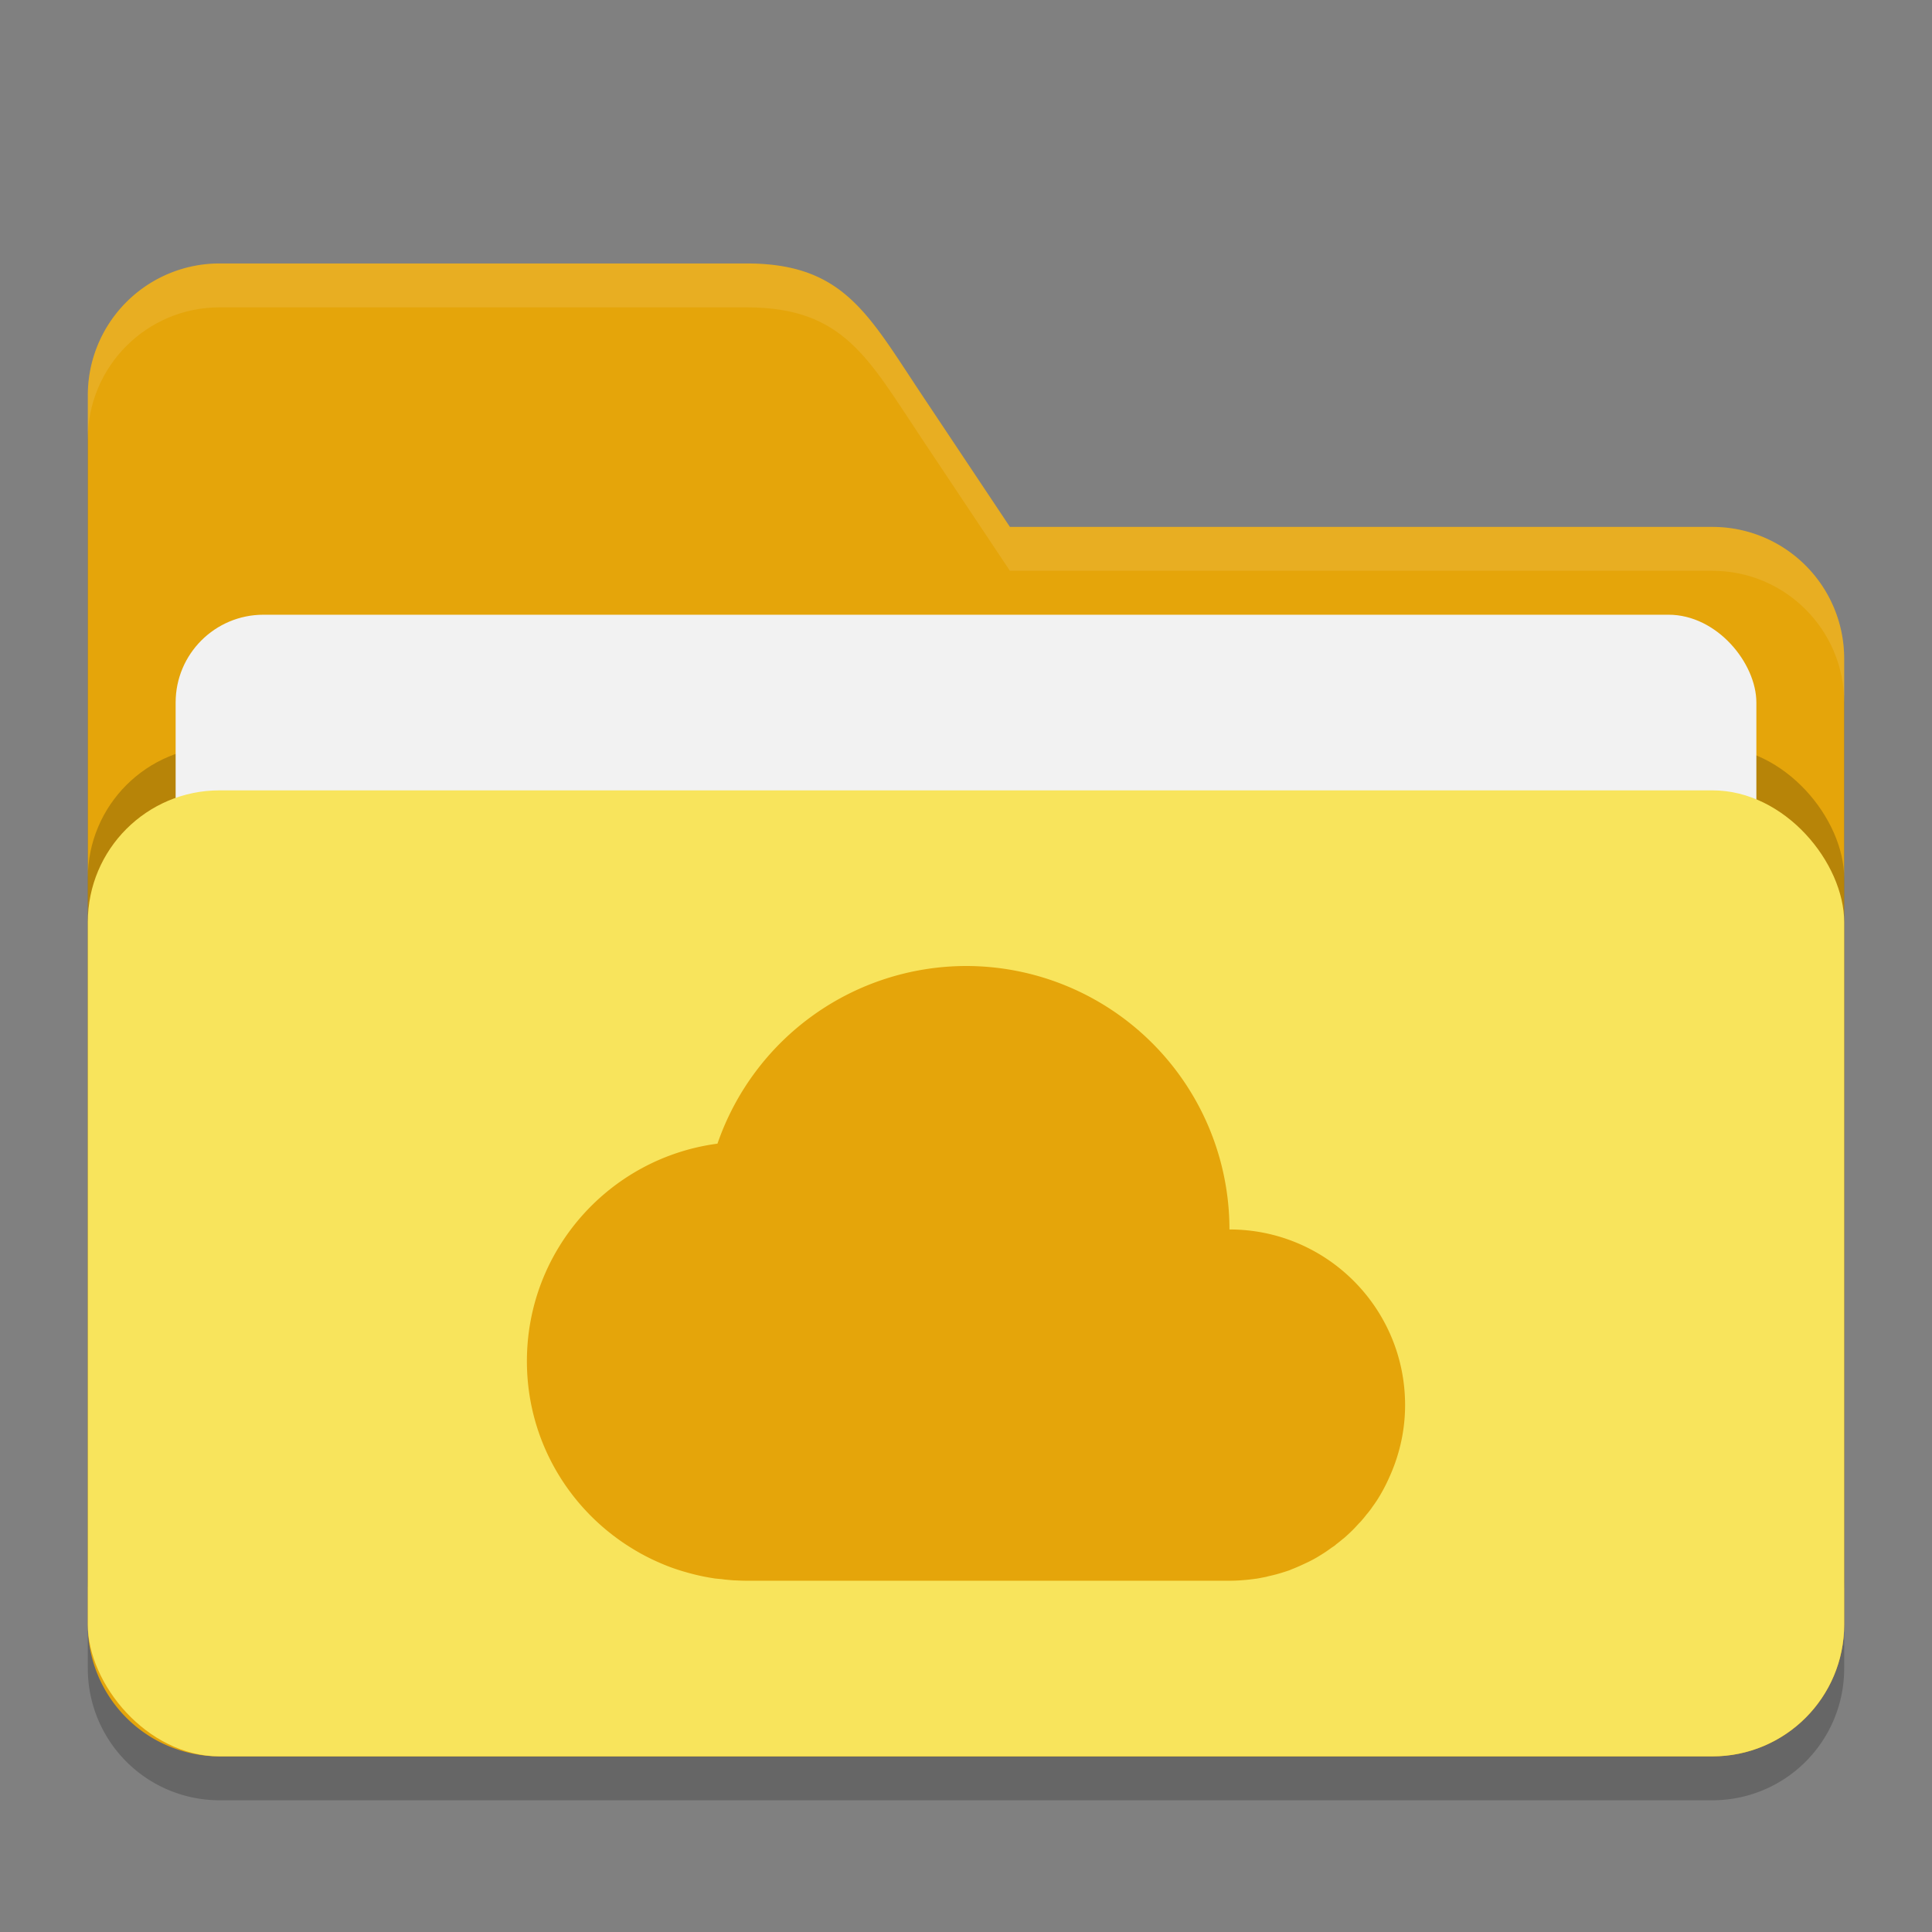 <?xml version="1.0" encoding="UTF-8" standalone="no"?>
<!-- Created with Inkscape (http://www.inkscape.org/) -->

<svg
   width="22"
   height="22"
   viewBox="0 0 22 22"
   version="1.1"
   id="svg5"
   inkscape:version="1.2.2 (1:1.2.2+202305151914+b0a8486541)"
   sodipodi:docname="folder-yellow-onedrive.svg"
   xmlns:inkscape="http://www.inkscape.org/namespaces/inkscape"
   xmlns:sodipodi="http://sodipodi.sourceforge.net/DTD/sodipodi-0.dtd"
   xmlns="http://www.w3.org/2000/svg"
   xmlns:svg="http://www.w3.org/2000/svg">
  <rect x="0" y="0" width="22" height="22" fill="#808080" stroke="none"/>
  <sodipodi:namedview
     id="namedview7"
     pagecolor="#ffffff"
     bordercolor="#000000"
     borderopacity="0.25"
     inkscape:showpageshadow="2"
     inkscape:pageopacity="0.0"
     inkscape:pagecheckerboard="0"
     inkscape:deskcolor="#d1d1d1"
     inkscape:document-units="px"
     showgrid="false"
     inkscape:zoom="36.636364"
     inkscape:cx="10.699752"
     inkscape:cy="11"
     inkscape:window-width="1920"
     inkscape:window-height="1008"
     inkscape:window-x="0"
     inkscape:window-y="0"
     inkscape:window-maximized="1"
     inkscape:current-layer="svg5" />
  <defs
     id="defs2" />
  <path
     id="path2024"
     style="opacity:0.2;fill:#000000;stroke-width:4;stroke-linecap:square"
     d="M 2.5,3.5 A 1.5,1.5 0 0 0 1,5 v 14 a 1.5,1.5 0 0 0 1.5,1.5 h 17 A 1.5,1.5 0 0 0 21,19 V 8 A 1.5,1.5 0 0 0 19.5,6.5 h -8 L 10.5,5 C 9.885,4.078 9.608,3.5 8.5,3.5 Z" />
  <path
     id="path2052"
     style="fill:#e5a50a;fill-opacity:1;stroke-width:4;stroke-linecap:square"
     d="M 2.5,3 A 1.5,1.5 0 0 0 1,4.5 v 14 A 1.5,1.5 0 0 0 2.5,20 h 17 A 1.5,1.5 0 0 0 21,18.5 V 7.5 A 1.5,1.5 0 0 0 19.5,6 h -8 l -1,-1.5 C 9.885,3.578 9.608,3 8.5,3 Z" />
  <path
     id="path447"
     style="opacity:0.1;fill:#ffffff;fill-opacity:1;stroke-width:4;stroke-linecap:square"
     d="M 2.5,3 C 1.672,3 1,3.672 1,4.5 V 5 C 1,4.172 1.672,3.5 2.5,3.5 h 6 c 1.108,0 1.385,0.578 2,1.5 l 1,1.5 h 8 c 0.828,0 1.5,0.672 1.5,1.5 v -0.5 C 21,6.672 20.328,6 19.5,6 h -8 l -1,-1.5 C 9.885,3.578 9.608,3 8.5,3 Z" />
  <rect
     style="opacity:0.2;fill:#000000;fill-opacity:1;stroke-width:4;stroke-linecap:square"
     id="rect2667"
     width="20"
     height="11"
     x="1"
     y="8.5"
     ry="1.5" />
  <rect
     style="fill:#f2f2f2;fill-opacity:1;stroke-width:1.5;stroke-linecap:square"
     id="rect3435"
     width="18"
     height="9"
     x="2"
     y="7"
     ry="1" />
  <rect
     style="opacity:1;fill:#f8e45c;fill-opacity:1;stroke-width:4;stroke-linecap:square"
     id="rect2072"
     width="20"
     height="11"
     x="1"
     y="9"
     ry="1.5" />
  <path
     id="path290"
     style="opacity:1;fill:#e5a50a;stroke-width:2;stroke-linecap:square"
     d="M 11 11 A 3 3 0 0 0 8.17 13.023 C 6.945 13.185 6 14.231 6 15.5 C 6 16.398 6.474 17.184 7.186 17.625 C 7.284 17.686 7.387 17.741 7.492 17.787 C 7.541 17.809 7.59 17.829 7.641 17.848 C 7.644 17.849 7.648 17.85 7.652 17.852 C 7.706 17.871 7.761 17.889 7.816 17.904 C 7.916 17.933 8.017 17.955 8.119 17.971 C 8.122 17.971 8.126 17.972 8.129 17.973 C 8.159 17.977 8.189 17.979 8.219 17.982 C 8.235 17.984 8.251 17.987 8.268 17.988 C 8.299 17.991 8.33 17.994 8.361 17.996 C 8.365 17.996 8.368 17.996 8.371 17.996 C 8.414 17.998 8.457 18 8.5 18 L 14 18 C 14.049 18 14.096 17.998 14.145 17.994 C 14.193 17.991 14.242 17.985 14.289 17.979 C 14.294 17.978 14.299 17.977 14.305 17.977 C 14.347 17.97 14.388 17.962 14.43 17.953 C 14.431 17.953 14.432 17.952 14.434 17.951 C 14.479 17.941 14.522 17.931 14.566 17.918 C 14.607 17.906 14.648 17.893 14.688 17.879 C 14.692 17.877 14.697 17.875 14.701 17.873 C 14.745 17.856 14.787 17.838 14.83 17.818 C 14.871 17.799 14.913 17.78 14.953 17.758 C 14.954 17.757 14.956 17.757 14.957 17.756 C 15.001 17.732 15.044 17.705 15.086 17.678 C 15.115 17.659 15.142 17.639 15.17 17.619 C 15.178 17.614 15.186 17.609 15.193 17.604 C 15.204 17.596 15.214 17.586 15.225 17.578 C 15.248 17.56 15.271 17.542 15.293 17.523 C 15.296 17.521 15.3 17.518 15.303 17.516 C 15.338 17.485 15.373 17.453 15.406 17.42 C 15.427 17.399 15.447 17.377 15.467 17.355 C 15.479 17.342 15.492 17.33 15.504 17.316 C 15.509 17.31 15.514 17.303 15.52 17.297 C 15.535 17.279 15.55 17.261 15.564 17.242 C 15.566 17.241 15.567 17.24 15.568 17.238 C 15.586 17.216 15.603 17.195 15.619 17.172 C 15.622 17.168 15.624 17.164 15.627 17.16 C 15.644 17.137 15.66 17.114 15.676 17.09 C 15.728 17.01 15.774 16.925 15.814 16.836 C 15.932 16.581 16 16.299 16 16 C 16 14.895 15.105 14 14 14 A 3 3 0 0 0 11 11 z " />
</svg>
